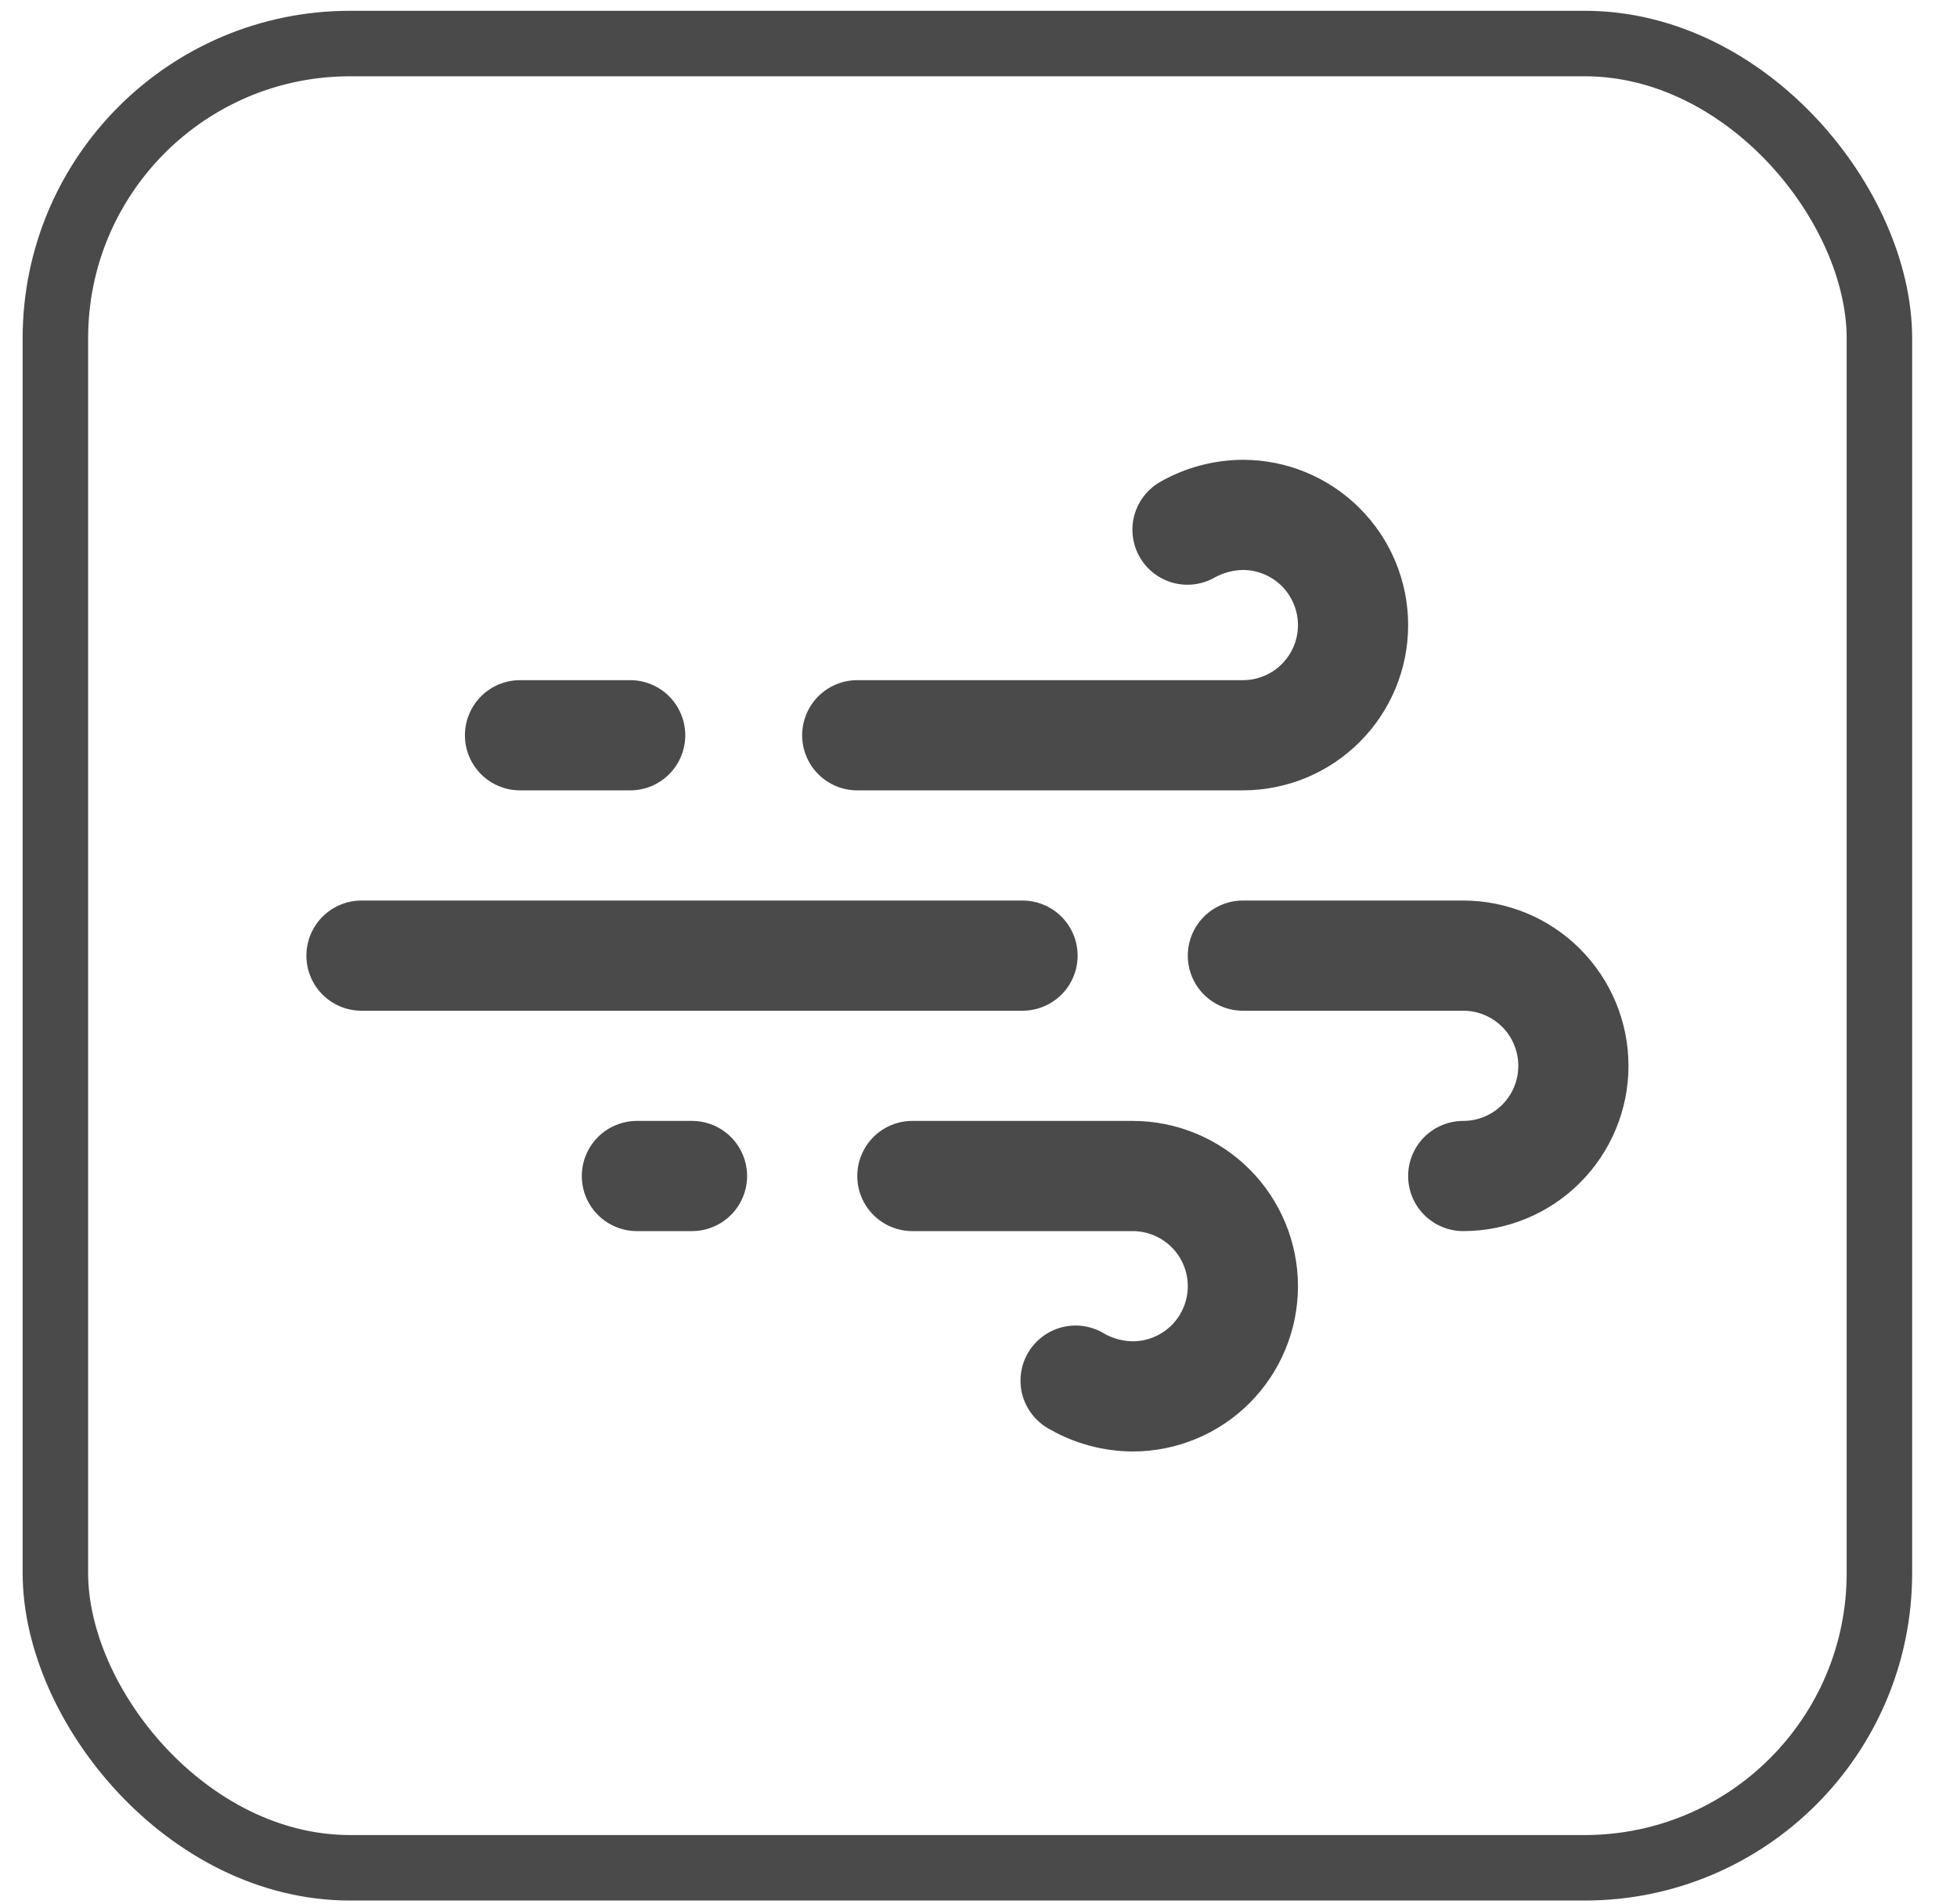 <svg width="37" height="36" viewBox="0 0 37 36" fill="none" xmlns="http://www.w3.org/2000/svg">
<path d="M16.208 14.941H23.498C24.327 14.941 25.122 14.612 25.707 14.026C26.294 13.44 26.623 12.646 26.623 11.817C26.623 10.988 26.294 10.194 25.707 9.608C25.122 9.022 24.327 8.692 23.498 8.692C22.95 8.695 22.412 8.838 21.936 9.109C21.817 9.177 21.712 9.268 21.628 9.377C21.544 9.485 21.482 9.61 21.446 9.742C21.41 9.875 21.401 10.013 21.419 10.149C21.437 10.286 21.482 10.417 21.551 10.536C21.619 10.654 21.711 10.758 21.82 10.841C21.929 10.924 22.054 10.985 22.186 11.02C22.319 11.054 22.457 11.063 22.593 11.044C22.729 11.025 22.859 10.98 22.977 10.911C23.138 10.825 23.316 10.778 23.498 10.775C23.774 10.775 24.039 10.885 24.235 11.08C24.43 11.276 24.54 11.541 24.54 11.817C24.54 12.093 24.43 12.358 24.235 12.553C24.039 12.749 23.774 12.858 23.498 12.858H16.208C15.932 12.858 15.667 12.968 15.471 13.163C15.276 13.359 15.166 13.624 15.166 13.9C15.166 14.176 15.276 14.441 15.471 14.636C15.667 14.832 15.932 14.941 16.208 14.941ZM6.834 19.107H19.332C19.608 19.107 19.873 18.997 20.069 18.802C20.264 18.607 20.374 18.342 20.374 18.066C20.374 17.79 20.264 17.525 20.069 17.329C19.873 17.134 19.608 17.024 19.332 17.024H6.834C6.558 17.024 6.293 17.134 6.098 17.329C5.903 17.525 5.793 17.79 5.793 18.066C5.793 18.342 5.903 18.607 6.098 18.802C6.293 18.997 6.558 19.107 6.834 19.107ZM27.664 17.024H23.498C23.222 17.024 22.957 17.134 22.762 17.329C22.567 17.525 22.457 17.79 22.457 18.066C22.457 18.342 22.567 18.607 22.762 18.802C22.957 18.997 23.222 19.107 23.498 19.107H27.664C27.94 19.107 28.205 19.217 28.401 19.412C28.596 19.608 28.706 19.872 28.706 20.149C28.706 20.425 28.596 20.69 28.401 20.885C28.205 21.081 27.94 21.19 27.664 21.19C27.388 21.19 27.123 21.3 26.928 21.495C26.732 21.691 26.623 21.956 26.623 22.232C26.623 22.508 26.732 22.773 26.928 22.968C27.123 23.163 27.388 23.273 27.664 23.273C28.493 23.273 29.288 22.944 29.873 22.358C30.459 21.772 30.789 20.977 30.789 20.149C30.789 19.32 30.459 18.525 29.873 17.939C29.288 17.353 28.493 17.024 27.664 17.024ZM21.415 21.19H17.249C16.973 21.19 16.708 21.3 16.513 21.495C16.318 21.691 16.208 21.956 16.208 22.232C16.208 22.508 16.318 22.773 16.513 22.968C16.708 23.163 16.973 23.273 17.249 23.273H21.415C21.692 23.273 21.956 23.383 22.152 23.578C22.347 23.773 22.457 24.038 22.457 24.315C22.457 24.591 22.347 24.856 22.152 25.051C21.956 25.246 21.692 25.356 21.415 25.356C21.233 25.353 21.055 25.307 20.895 25.221C20.776 25.145 20.643 25.095 20.505 25.072C20.366 25.049 20.224 25.055 20.088 25.088C19.952 25.122 19.823 25.182 19.711 25.267C19.599 25.351 19.504 25.457 19.434 25.578C19.364 25.7 19.319 25.835 19.302 25.974C19.285 26.113 19.296 26.255 19.335 26.39C19.375 26.525 19.441 26.65 19.53 26.759C19.619 26.868 19.729 26.957 19.853 27.023C20.329 27.293 20.867 27.437 21.415 27.439C22.244 27.439 23.039 27.11 23.625 26.524C24.21 25.938 24.54 25.143 24.54 24.315C24.54 23.486 24.21 22.691 23.625 22.105C23.039 21.519 22.244 21.19 21.415 21.19ZM13.083 21.19H12.042C11.766 21.19 11.501 21.3 11.305 21.495C11.11 21.691 11 21.956 11 22.232C11 22.508 11.11 22.773 11.305 22.968C11.501 23.163 11.766 23.273 12.042 23.273H13.083C13.36 23.273 13.624 23.163 13.82 22.968C14.015 22.773 14.125 22.508 14.125 22.232C14.125 21.956 14.015 21.691 13.82 21.495C13.624 21.3 13.36 21.19 13.083 21.19Z" fill="#4A4A4A"/>
<path d="M11.915 14.941H9.832C9.555 14.941 9.291 14.832 9.095 14.636C8.9 14.441 8.79 14.176 8.79 13.9C8.79 13.624 8.9 13.359 9.095 13.163C9.291 12.968 9.555 12.858 9.832 12.858H11.915C12.191 12.858 12.456 12.968 12.651 13.163C12.846 13.359 12.956 13.624 12.956 13.9C12.956 14.176 12.846 14.441 12.651 14.636C12.456 14.832 12.191 14.941 11.915 14.941Z" fill="#4A4A4A"/>
<rect x="1.047" y="0.823" width="34.486" height="34.486" rx="5.571" stroke="#4A4A4A" stroke-width="1.238"/>
</svg>

